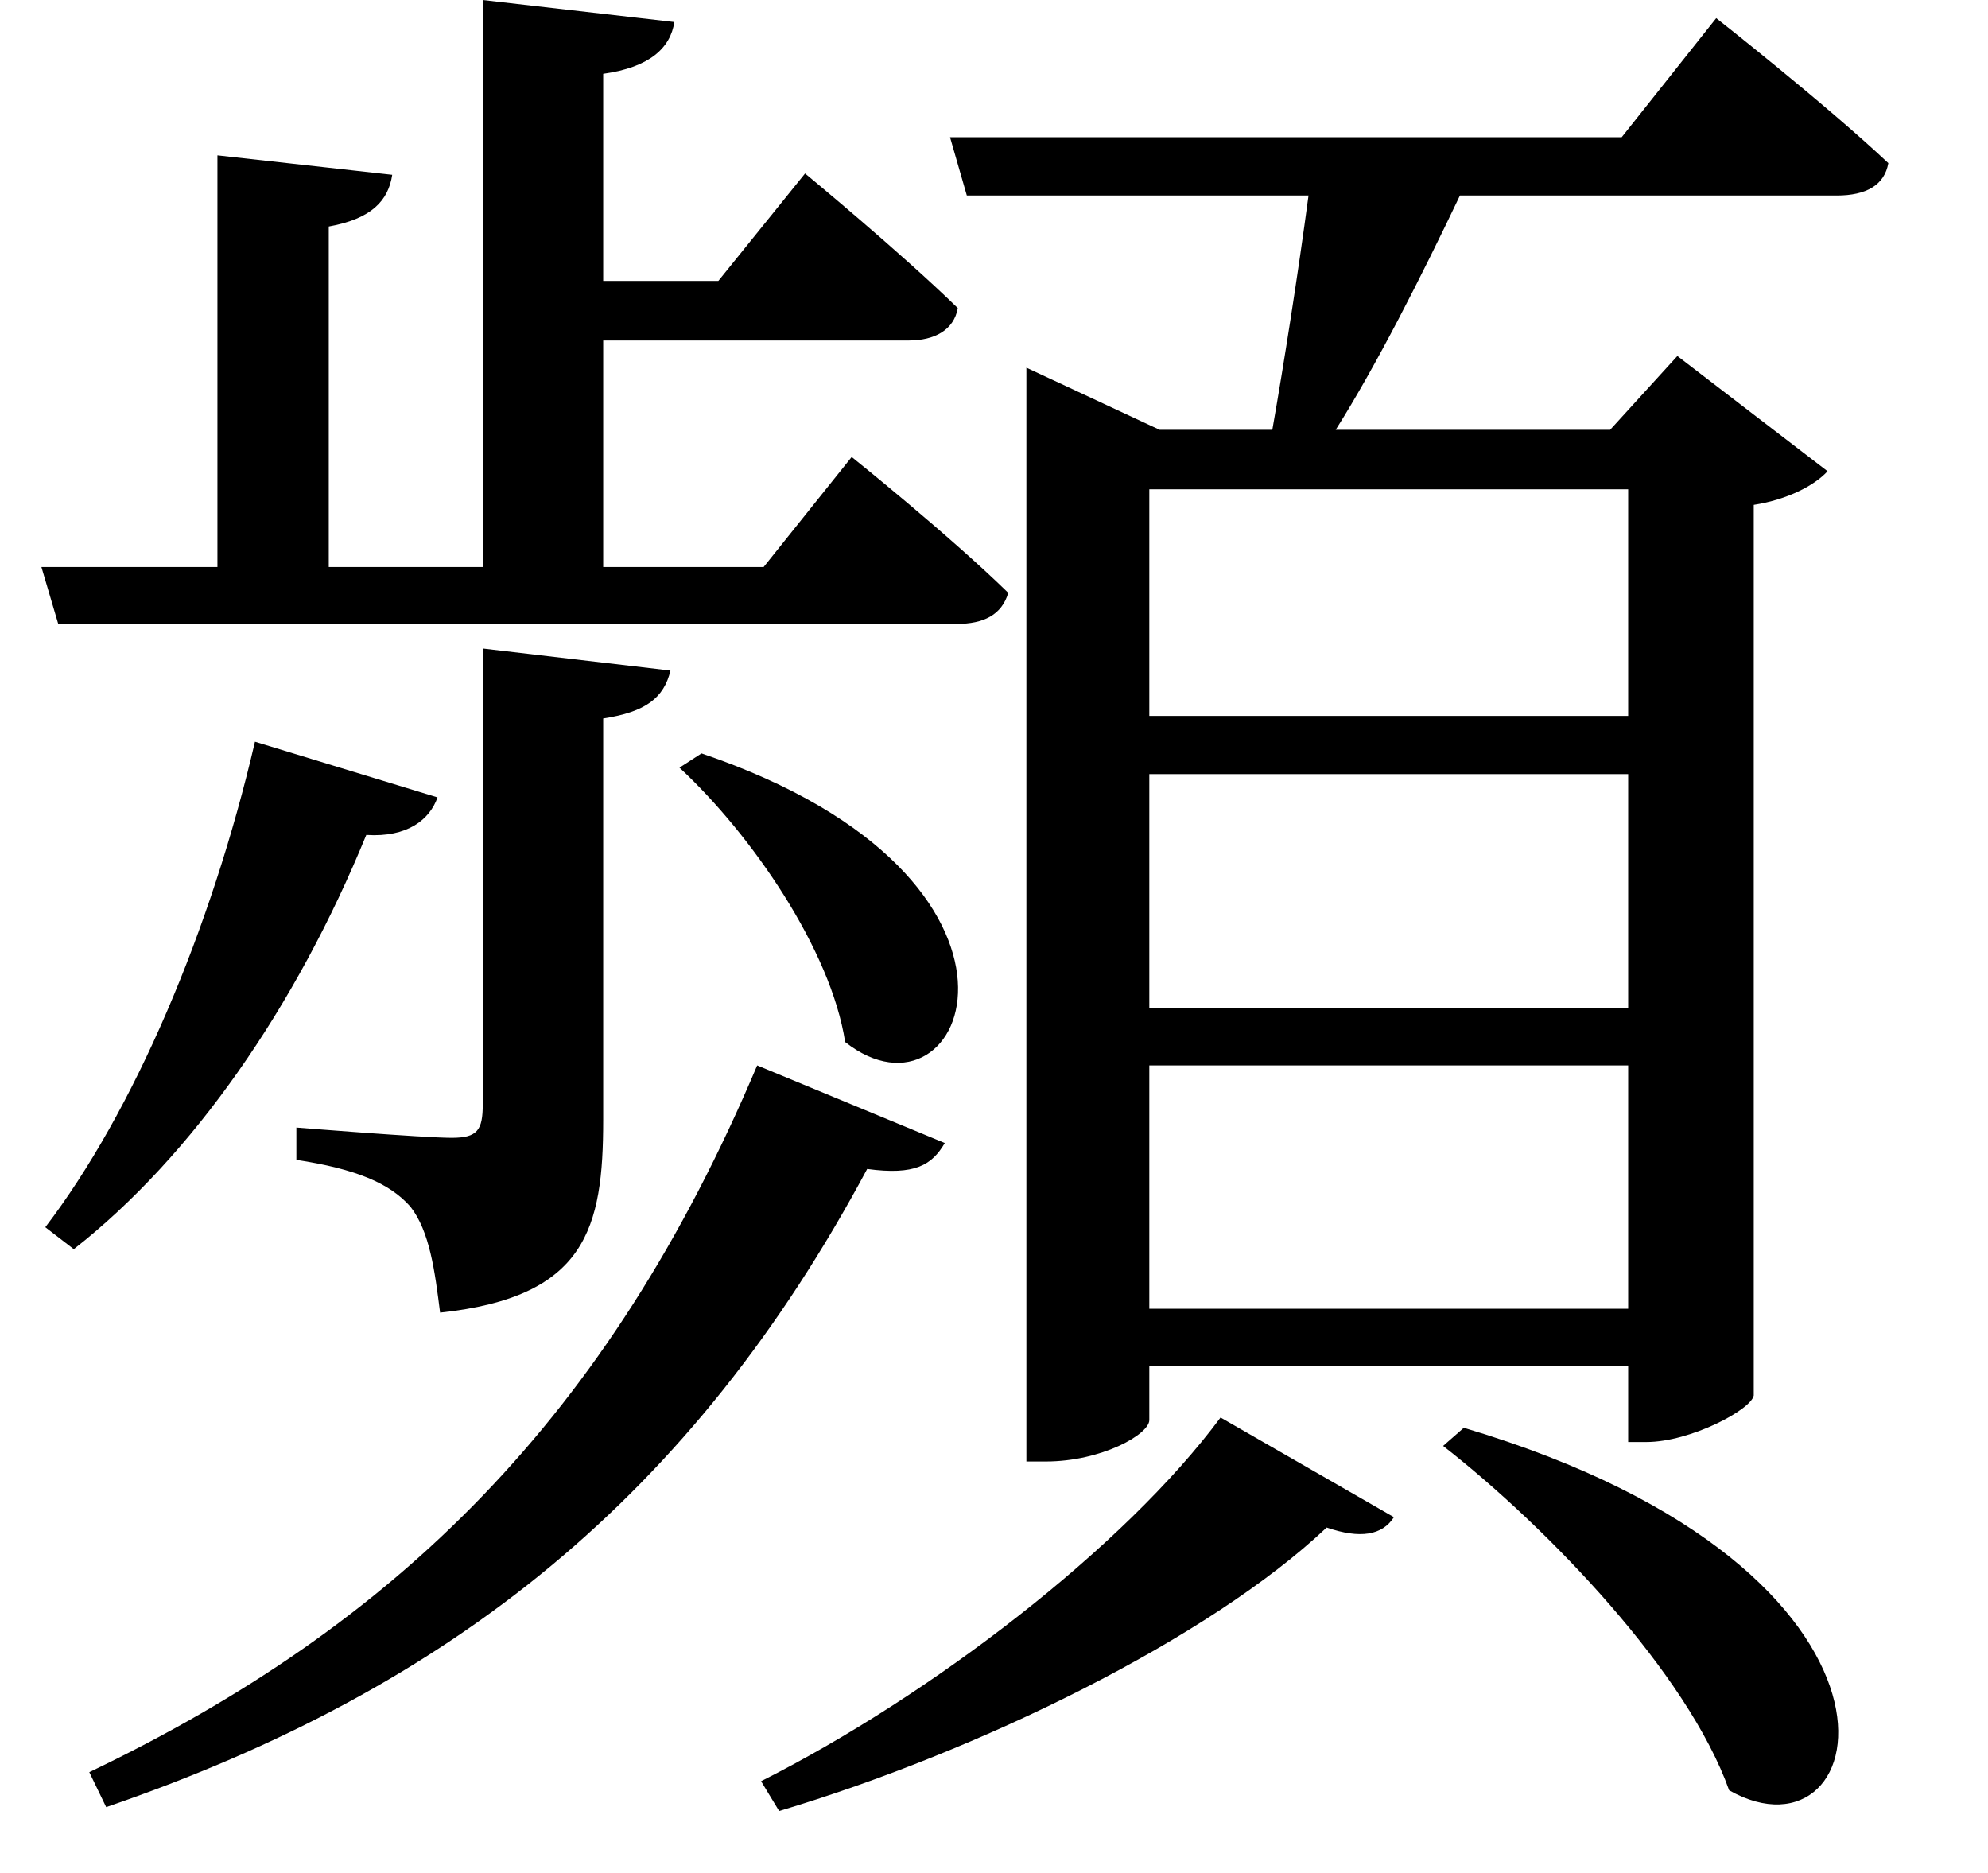 <svg height="22.609" viewBox="0 0 24 22.609" width="24" xmlns="http://www.w3.org/2000/svg">
<path d="M8.875,10.828 L8.609,10.656 C9.484,9.844 10.438,8.453 10.609,7.344 C12.078,6.188 13.344,9.312 8.875,10.828 Z M3.484,10.969 C2.953,8.688 2.016,6.5 0.953,5.109 L1.297,4.844 C2.734,5.969 3.984,7.781 4.828,9.844 C5.328,9.812 5.594,10.031 5.688,10.297 Z M9.547,7.062 C7.75,2.812 5.203,0.312 1.484,-1.469 L1.688,-1.891 C5.875,-0.453 8.766,1.875 10.875,5.812 C11.453,5.734 11.656,5.859 11.812,6.125 Z M18.078,2.688 L17.828,2.469 C19.109,1.469 20.781,-0.281 21.281,-1.688 C23.047,-2.688 23.906,0.953 18.078,2.688 Z M15.141,2.812 C13.984,1.25 11.641,-0.547 9.594,-1.578 L9.812,-1.938 C12.219,-1.219 15,0.141 16.422,1.484 C16.828,1.344 17.094,1.391 17.234,1.609 Z M6.234,12.094 L6.234,6.594 C6.234,6.281 6.172,6.188 5.859,6.188 C5.516,6.188 3.984,6.312 3.984,6.312 L3.984,5.922 C4.703,5.812 5.109,5.641 5.359,5.359 C5.594,5.062 5.656,4.578 5.719,4.078 C7.484,4.266 7.688,5.094 7.688,6.406 L7.688,11.25 C8.203,11.328 8.422,11.5 8.5,11.828 Z M6.234,19.922 L6.234,13.078 L4.375,13.078 L4.375,17.188 C4.891,17.281 5.094,17.5 5.141,17.812 L3.031,18.047 L3.031,13.078 L0.906,13.078 L1.109,12.391 L11.953,12.391 C12.281,12.391 12.5,12.5 12.578,12.766 C11.859,13.469 10.688,14.406 10.688,14.406 L9.625,13.078 L7.688,13.078 L7.688,15.812 L11.375,15.812 C11.688,15.812 11.922,15.938 11.969,16.203 C11.281,16.875 10.125,17.828 10.125,17.828 L9.078,16.531 L7.688,16.531 L7.688,19.031 C8.25,19.109 8.5,19.344 8.547,19.656 Z M12.797,14.734 L12.797,2.281 L13.031,2.281 C13.703,2.281 14.281,2.609 14.281,2.781 L14.281,3.438 L20.062,3.438 L20.062,2.516 L20.281,2.516 C20.812,2.516 21.547,2.906 21.578,3.078 L21.578,13.828 C21.984,13.891 22.312,14.062 22.469,14.234 L20.656,15.625 L19.844,14.734 L16.531,14.734 C17.016,15.5 17.562,16.578 18.031,17.562 L22.578,17.562 C22.938,17.562 23.156,17.688 23.203,17.953 C22.438,18.672 21.125,19.703 21.125,19.703 L19.984,18.266 L11.875,18.266 L12.078,17.562 L16.203,17.562 C16.078,16.625 15.906,15.531 15.766,14.734 L14.406,14.734 L12.797,15.484 Z M20.062,10.578 L20.062,7.75 L14.281,7.75 L14.281,10.578 Z M20.062,11.281 L14.281,11.281 L14.281,14.016 L20.062,14.016 Z M20.062,7.062 L20.062,4.125 L14.281,4.125 L14.281,7.062 Z" transform="translate(-0.406, 19.922) scale(1, -1)"/>
</svg>